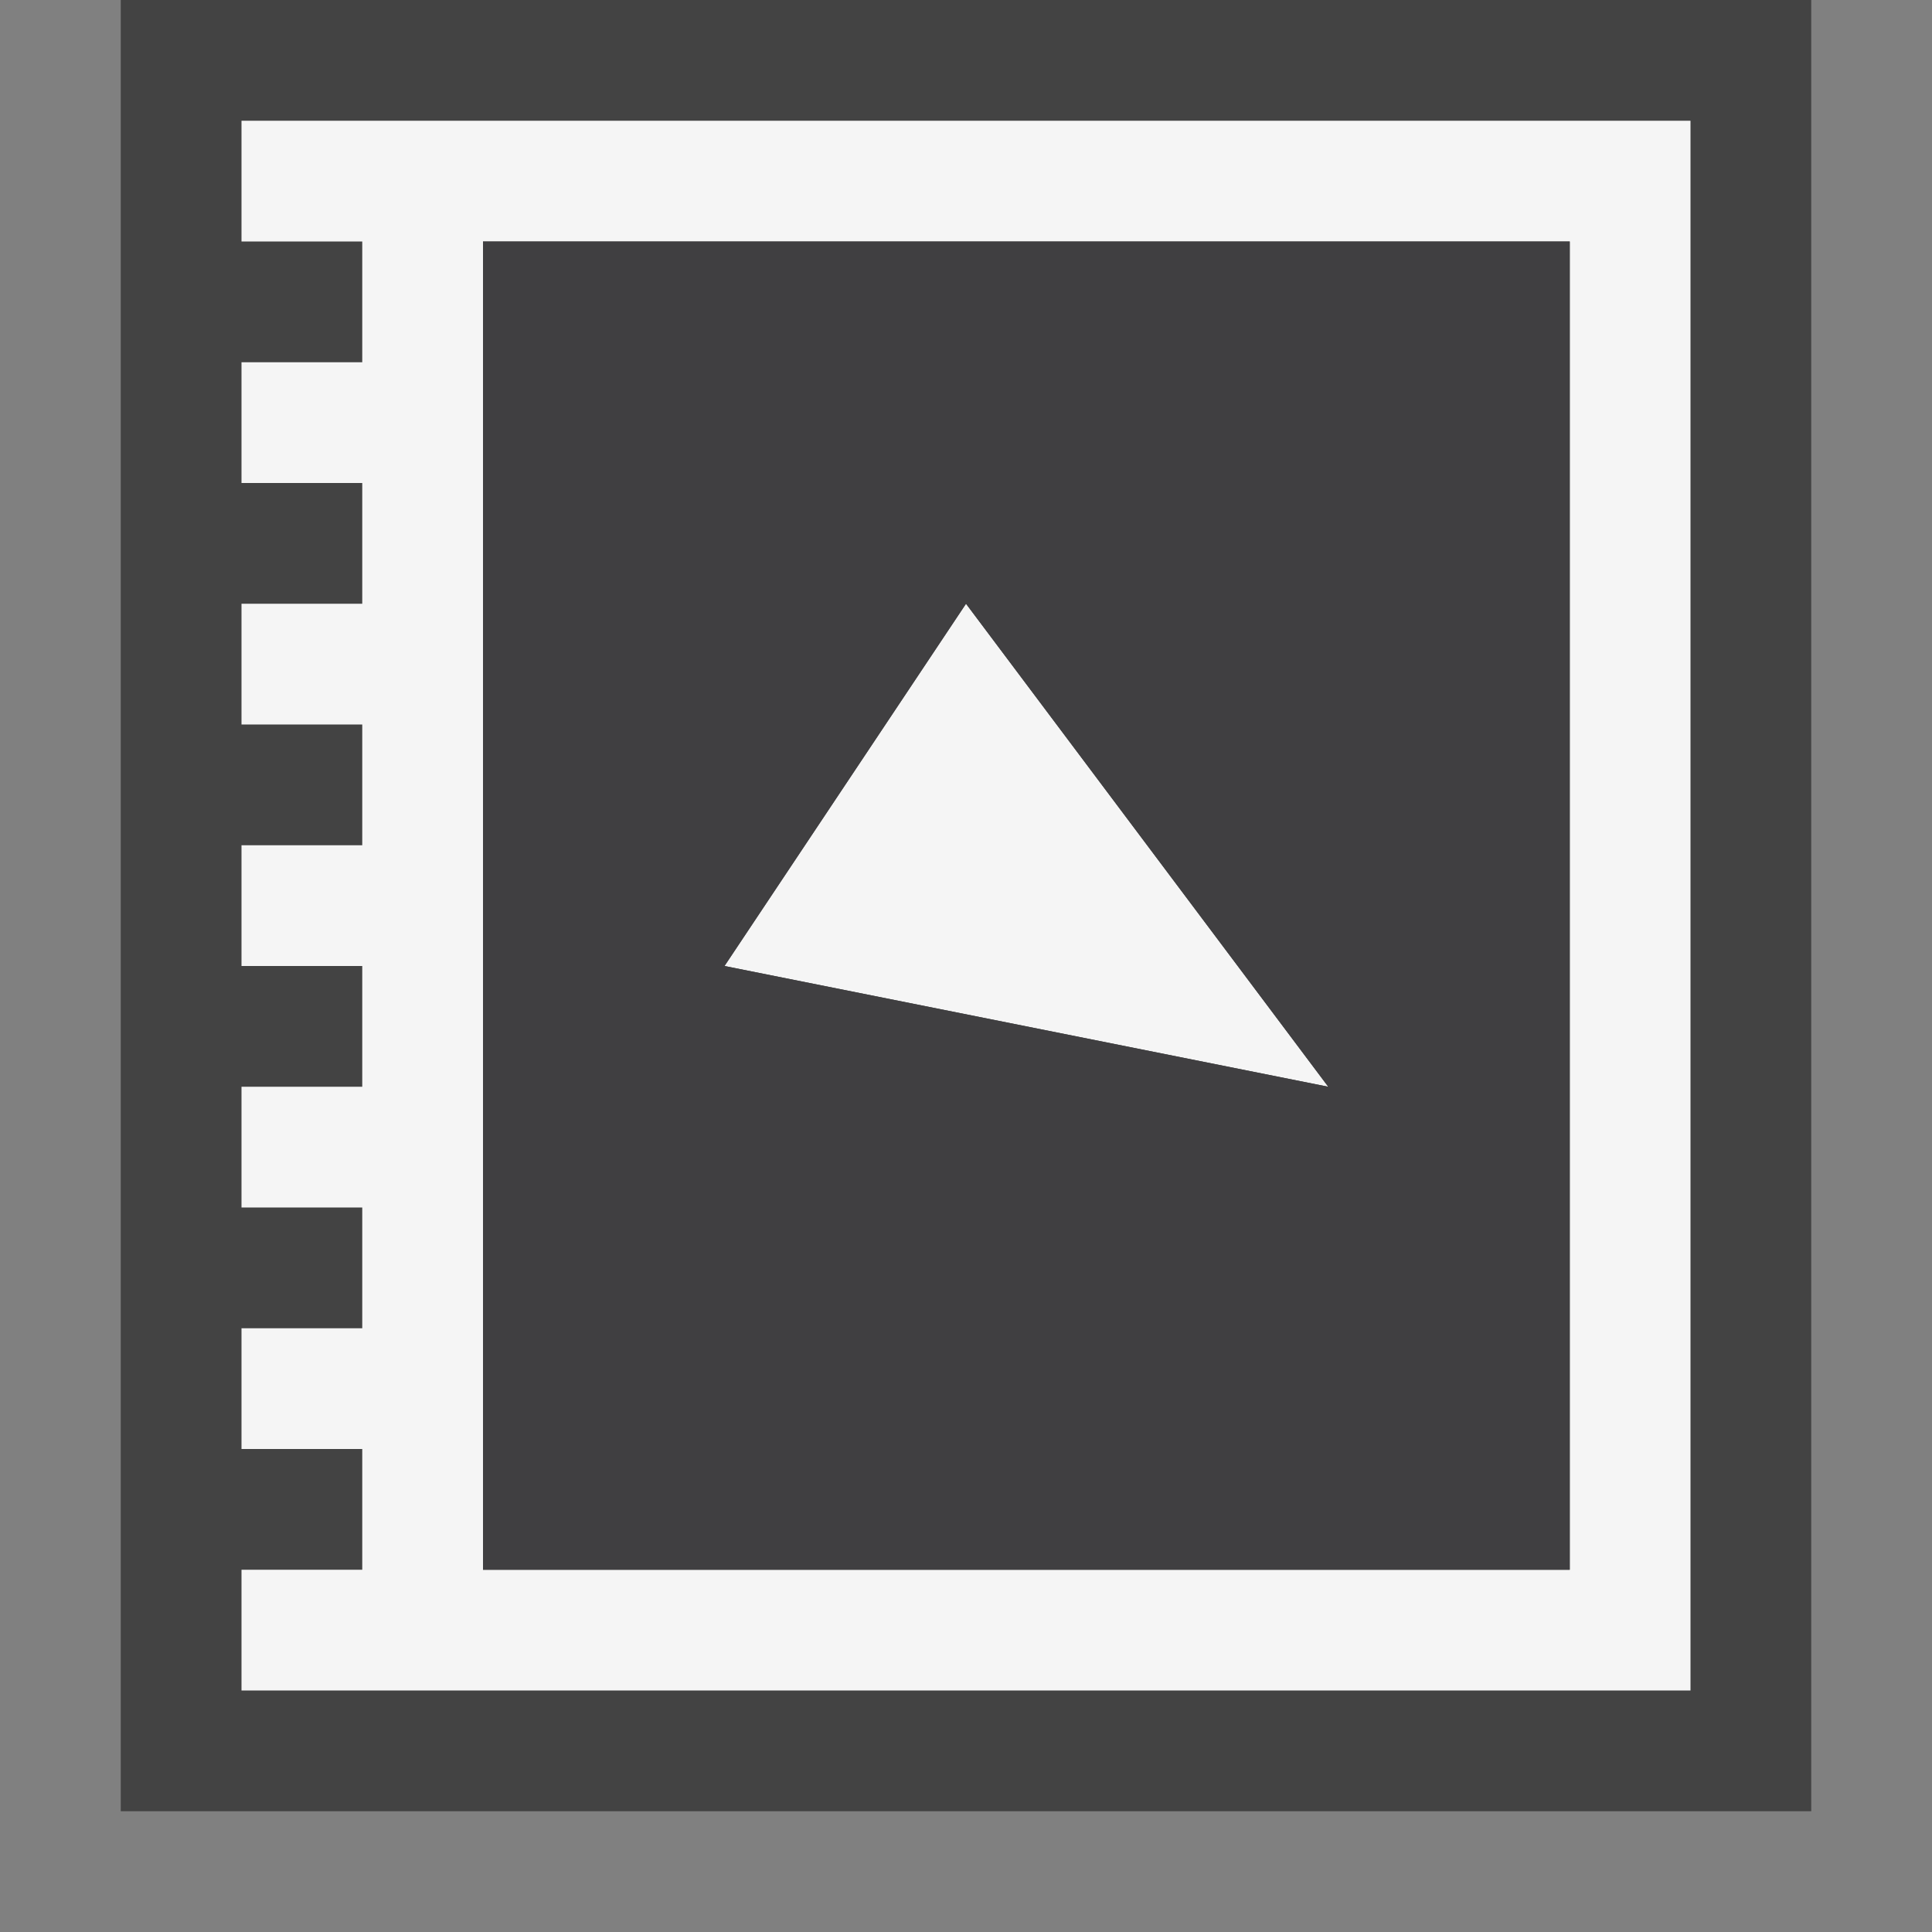 <svg xmlns="http://www.w3.org/2000/svg" viewBox="0 0 16 16"><rect x="0" y="0" width="16" height="16" fill="#808080" stroke="none"/><style>.st0{opacity:0}.st0,.st1{fill:#434343}.st2{fill:#f5f5f5}.st3{fill:#403F41}</style><g id="outline"><path class="st0" d="M0 0h16v16H0z"/><path class="st1" d="M1 0h14v15H1z"/></g><g id="icon_x5F_bg"><path class="st2" d="M2 1v1h1v1H2v1h1v1H2v1h1v1H2v1h1v1H2v1h1v1H2v1h1v1H2v1h12V1H2zm11 12H4V2h9v11z"/><path class="st2" d="M6 8l5 1-3-4z"/></g><path class="st3" d="M4 2v11h9V2H4zm2 6l2-3 3 4-5-1z" id="icon_x5F_fg"/></svg>